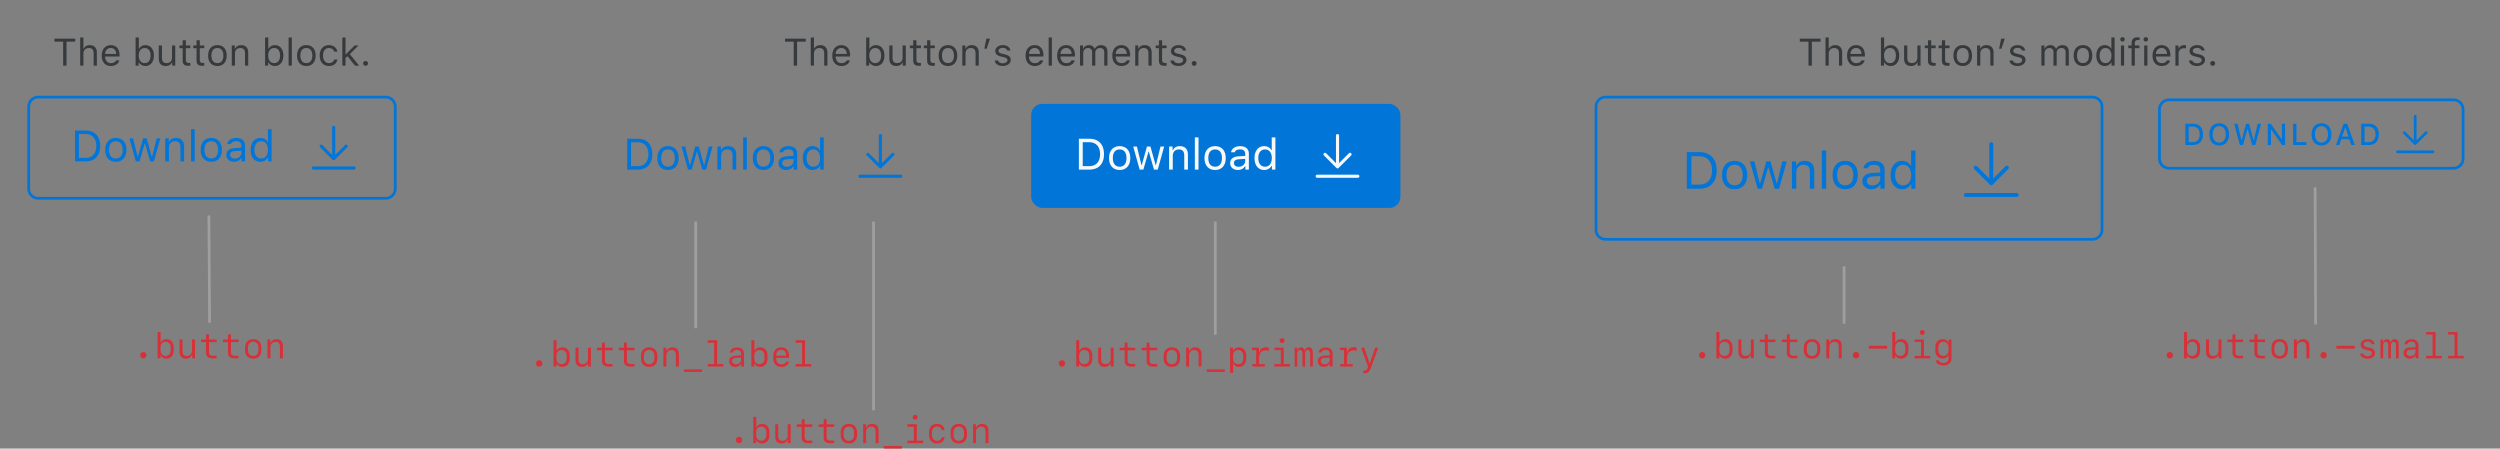 <svg width="914" height="164" xmlns="http://www.w3.org/2000/svg"><rect width="100%" height="100%" fill="#808080" stroke="none"/><g fill="none" fill-rule="evenodd"><g fill-rule="nonzero"><path d="M140.996 35A3.995 3.995 0 01145 38.995v30.01A3.992 3.992 0 01140.996 73H14.004A3.995 3.995 0 0110 69.005v-30.01A3.992 3.992 0 0114.004 35h126.992zm0 1H14.004a2.992 2.992 0 00-2.999 2.818l-.005.177v30.01a2.994 2.994 0 002.827 2.99l.177.005h126.992a2.992 2.992 0 002.999-2.818l.005-.177v-30.01a2.994 2.994 0 00-2.827-2.99l-.177-.005z" fill="#0275D8"/><path d="M31.305 59c3.351 0 5.32-2.086 5.32-5.64 0-3.547-1.977-5.633-5.32-5.633h-3.867V59h3.867zm-.094-1.266h-2.367v-8.742h2.367c2.5 0 3.977 1.625 3.977 4.383 0 2.75-1.461 4.36-3.977 4.36zm11.14 1.414c2.399 0 3.883-1.656 3.883-4.359 0-2.71-1.484-4.36-3.882-4.36-2.399 0-3.883 1.65-3.883 4.36 0 2.703 1.484 4.36 3.883 4.36zm0-1.21c-1.593 0-2.492-1.157-2.492-3.149 0-2 .899-3.148 2.493-3.148 1.593 0 2.492 1.148 2.492 3.148 0 1.992-.899 3.148-2.492 3.148zM51.017 59l1.875-6.516h.125L54.898 59h1.368l2.359-8.422h-1.352l-1.656 6.734h-.125l-1.883-6.734H52.32l-1.883 6.734h-.124l-1.657-6.734h-1.36L49.657 59h1.36zm10.75 0v-4.984c0-1.477.867-2.375 2.21-2.375 1.344 0 1.985.718 1.985 2.234V59h1.344v-5.453c0-2-1.055-3.117-2.946-3.117-1.289 0-2.109.547-2.53 1.476h-.126v-1.328h-1.281V59h1.344zm9.414 0V47.234h-1.344V59h1.344zm6.07.148c2.398 0 3.883-1.656 3.883-4.359 0-2.71-1.485-4.36-3.883-4.36-2.398 0-3.883 1.65-3.883 4.36 0 2.703 1.485 4.36 3.883 4.36zm0-1.21c-1.594 0-2.492-1.157-2.492-3.149 0-2 .898-3.148 2.492-3.148 1.594 0 2.492 1.148 2.492 3.148 0 1.992-.898 3.148-2.492 3.148zm8.336 1.21c1.125 0 2.047-.492 2.594-1.39h.125V59h1.28v-5.766c0-1.75-1.147-2.804-3.202-2.804-1.797 0-3.125.89-3.305 2.242h1.36c.187-.664.89-1.047 1.898-1.047 1.258 0 1.906.57 1.906 1.61V54l-2.43.148c-1.96.118-3.07.985-3.07 2.493 0 1.539 1.211 2.507 2.844 2.507zm.25-1.18c-.977 0-1.703-.5-1.703-1.359 0-.843.562-1.289 1.844-1.375l2.265-.148v.773c0 1.203-1.023 2.11-2.406 2.11zm9.352 1.18c1.164 0 2.164-.554 2.695-1.492h.125V59h1.281V47.234h-1.344v4.672h-.117c-.476-.922-1.469-1.476-2.64-1.476-2.141 0-3.54 1.718-3.54 4.36 0 2.648 1.383 4.358 3.54 4.358zm.312-1.21c-1.54 0-2.46-1.18-2.46-3.149 0-1.96.929-3.148 2.46-3.148 1.523 0 2.477 1.218 2.477 3.148 0 1.945-.946 3.148-2.477 3.148zM121.992 46a.571.571 0 00-.563.571v10.052l-3.592-3.594a.571.571 0 00-.807.808l4.567 4.57a.09.09 0 00.006.005l.001.001a.563.563 0 00.018.017l.024.02v.002l.016.01.001.002.027.019.003.001a.269.269 0 00.02.013l.003.001.023.013.003.002a.165.165 0 00.02.01h.004l.023.011.004.002.025.009h.004a.388.388 0 00.02.008h.004l.026.007h.003a.228.228 0 00.024.006h.003a.356.356 0 00.025.004h.003a.314.314 0 00.027.003h.031l.014.001h.014a.557.557 0 00.05-.004h-.002.007-.003a.527.527 0 00.039-.006h-.004l.031-.006h-.004a.452.452 0 00.026-.006l-.004.001.038-.011h-.004l.024-.008-.003.001a.332.332 0 00.033-.014l-.003.001a.813.813 0 00.046-.023l-.003.002.004-.003-.002.002a.473.473 0 00.034-.022l-.002.002.024-.017-.001.001a.656.656 0 00.037-.03l.003-.003.027-.023 4.566-4.57a.57.57 0 00-.398-.98h-.017a.57.57 0 00-.392.172l-3.592 3.595V46.58v-.008a.57.57 0 00-.57-.571h-.01V46zm-7.413 14.858h-.008a.57.57 0 100 1.142H129.429a.57.57 0 100-1.142h-14.85z" fill="#0275D8"/><path d="M52.392 131.038c.628 0 1.149-.527 1.149-1.174 0-.641-.521-1.168-1.15-1.168-.628 0-1.148.527-1.148 1.168 0 .647.52 1.174 1.149 1.174zm8.467.076c1.594 0 2.635-1.149 2.635-2.92v-1.282c0-1.765-1.041-2.913-2.635-2.913-.996 0-1.726.425-2.03 1.18h-.115v-3.77h-1.098V131h1.06v-1.054h.12c.356.762 1.08 1.168 2.063 1.168zm-.317-.984c-1.13 0-1.854-.812-1.854-2.088v-.99c0-1.27.724-2.082 1.854-2.082 1.143 0 1.866.812 1.866 2.082v.99c0 1.27-.723 2.088-1.866 2.088zm7.414.997c1.047 0 1.835-.482 2.203-1.34h.089V131h1.034v-6.887h-1.079v4.056c0 1.174-.762 1.968-1.898 1.968-1.073 0-1.58-.584-1.58-1.828v-4.196h-1.08v4.469c0 1.65.813 2.545 2.311 2.545zm9.87-.095c.33 0 1.169-.032 1.34-.064v-.914c-.184.02-.876.038-1.263.038-.971 0-1.498-.406-1.498-1.155v-3.885h2.78v-.92h-2.793v-1.866h-1.066v1.866H73.49v.92h1.835v3.898c0 1.434.793 2.082 2.5 2.082zm8.037 0c.33 0 1.168-.032 1.34-.064v-.914c-.185.02-.877.038-1.264.038-.971 0-1.498-.406-1.498-1.155v-3.885h2.78v-.92h-2.793v-1.866h-1.066v1.866h-1.835v.92h1.835v3.898c0 1.434.793 2.082 2.5 2.082zm6.71.095c1.821 0 2.983-1.187 2.983-3.047v-1.04c0-1.86-1.162-3.048-2.984-3.048s-2.983 1.187-2.983 3.047v1.041c0 1.86 1.161 3.047 2.983 3.047zm0-.959c-1.181 0-1.918-.831-1.918-2.19v-.844c0-1.352.737-2.19 1.917-2.19 1.18 0 1.917.838 1.917 2.19v.845c0 1.358-.736 2.19-1.917 2.19zm6.296.832v-4.056c0-1.174.762-1.968 1.898-1.968 1.073 0 1.58.584 1.58 1.828V131h1.08v-4.469c0-1.65-.813-2.545-2.31-2.545-1.048 0-1.835.482-2.203 1.34h-.09v-1.213H97.79V131h1.08z" fill="#D73038"/><path fill="#9F9F9F" d="M75.872 78.77l1-.006.256 39.233-1 .006z"/></g><g transform="translate(377 38)"><rect fill="#0275D8" width="135" height="38" rx="4"/><path d="M21.305 24c3.351 0 5.32-2.086 5.32-5.64 0-3.547-1.977-5.633-5.32-5.633h-3.867V24h3.867zm-.094-1.266h-2.367v-8.742h2.367c2.5 0 3.977 1.625 3.977 4.383 0 2.75-1.461 4.36-3.977 4.36zm11.14 1.414c2.399 0 3.883-1.656 3.883-4.359 0-2.71-1.484-4.36-3.882-4.36-2.399 0-3.883 1.65-3.883 4.36 0 2.703 1.484 4.36 3.883 4.36zm0-1.21c-1.593 0-2.492-1.157-2.492-3.149 0-2 .899-3.148 2.493-3.148 1.593 0 2.492 1.148 2.492 3.148 0 1.992-.899 3.148-2.492 3.148zM41.017 24l1.875-6.516h.125L44.898 24h1.368l2.359-8.422h-1.352l-1.656 6.735h-.125l-1.883-6.735H42.32l-1.883 6.735h-.124l-1.657-6.735h-1.36L39.657 24h1.36zm10.75 0v-4.984c0-1.477.867-2.375 2.21-2.375 1.344 0 1.985.718 1.985 2.234V24h1.344v-5.453c0-2-1.055-3.117-2.946-3.117-1.289 0-2.109.547-2.53 1.476h-.126v-1.328h-1.281V24h1.344zm9.414 0V12.234h-1.344V24h1.344zm6.07.148c2.398 0 3.883-1.656 3.883-4.359 0-2.71-1.485-4.36-3.883-4.36-2.398 0-3.883 1.65-3.883 4.36 0 2.703 1.485 4.36 3.883 4.36zm0-1.21c-1.594 0-2.492-1.157-2.492-3.149 0-2 .898-3.148 2.492-3.148 1.594 0 2.492 1.148 2.492 3.148 0 1.992-.898 3.148-2.492 3.148zm8.336 1.21c1.125 0 2.047-.492 2.594-1.39h.125V24h1.28v-5.766c0-1.75-1.147-2.804-3.202-2.804-1.797 0-3.125.89-3.305 2.242h1.36c.187-.664.89-1.047 1.898-1.047 1.258 0 1.906.57 1.906 1.61V19l-2.43.148c-1.96.118-3.07.985-3.07 2.493 0 1.539 1.211 2.507 2.844 2.507zm.25-1.18c-.977 0-1.703-.5-1.703-1.359 0-.843.562-1.289 1.844-1.375l2.265-.148v.773c0 1.203-1.023 2.11-2.406 2.11zm9.352 1.18c1.164 0 2.164-.554 2.695-1.492h.125V24h1.281V12.234h-1.344v4.672h-.117c-.476-.922-1.469-1.476-2.64-1.476-2.141 0-3.54 1.718-3.54 4.36 0 2.648 1.383 4.358 3.54 4.358zm.312-1.21c-1.54 0-2.46-1.18-2.46-3.149 0-1.96.929-3.148 2.46-3.148 1.523 0 2.477 1.218 2.477 3.148 0 1.945-.946 3.148-2.477 3.148zM111.992 11a.571.571 0 00-.563.571v10.052l-3.592-3.594a.571.571 0 00-.807.808l4.567 4.57a.09.09 0 00.006.005l.001.001a.563.563 0 00.018.017l.024.02v.002l.016.01.001.002.027.019.003.001a.269.269 0 00.02.013l.003.001.023.013.003.002a.165.165 0 00.02.01h.004l.023.011.004.002.025.009h.004a.388.388 0 00.02.008h.004l.026.007h.003a.228.228 0 00.024.006h.003a.356.356 0 00.025.004h.003a.314.314 0 00.027.003h.031l.014.001h.014a.557.557 0 00.05-.004h-.002.007-.003a.527.527 0 00.039-.006h-.004l.031-.006h-.004a.452.452 0 00.026-.006l-.004.001.038-.011h-.004l.024-.008-.003.001a.332.332 0 00.033-.014l-.003.001a.813.813 0 00.046-.023l-.003.002.004-.003-.002.002a.473.473 0 00.034-.022l-.002.002.024-.017-.001.001a.656.656 0 00.037-.03l.003-.003.027-.023 4.566-4.57a.57.57 0 00-.398-.98h-.017a.57.57 0 00-.392.172l-3.592 3.595V11.58v-.008a.57.57 0 00-.57-.571h-.01V11zm-7.413 14.858h-.008a.57.57 0 100 1.142H119.429a.57.57 0 100-1.142h-14.85z" fill="#F6F8FA" fill-rule="nonzero"/><path d="M11.247 96.038c.628 0 1.149-.527 1.149-1.174 0-.641-.52-1.168-1.149-1.168-.628 0-1.149.527-1.149 1.168 0 .647.52 1.174 1.15 1.174zm8.468.076c1.593 0 2.634-1.149 2.634-2.92v-1.282c0-1.765-1.04-2.913-2.634-2.913-.997 0-1.727.425-2.031 1.18h-.115v-3.77h-1.098V96h1.06v-1.054h.12c.356.762 1.08 1.168 2.064 1.168zm-.318-.984c-1.13 0-1.853-.812-1.853-2.088v-.99c0-1.27.724-2.082 1.853-2.082 1.143 0 1.867.812 1.867 2.082v.99c0 1.27-.724 2.088-1.867 2.088zm7.415.997c1.047 0 1.834-.482 2.202-1.34h.089V96h1.035v-6.887h-1.08v4.056c0 1.174-.761 1.968-1.897 1.968-1.073 0-1.58-.584-1.58-1.828v-4.196H24.5v4.469c0 1.65.812 2.545 2.31 2.545zm9.87-.095c.33 0 1.168-.032 1.34-.064v-.914c-.185.02-.876.038-1.264.038-.97 0-1.498-.406-1.498-1.155v-3.885h2.78v-.92h-2.792v-1.866H34.18v1.866h-1.834v.92h1.834v3.898c0 1.434.794 2.082 2.501 2.082zm8.036 0c.33 0 1.168-.032 1.34-.064v-.914c-.184.02-.876.038-1.264.038-.97 0-1.498-.406-1.498-1.155v-3.885h2.78v-.92h-2.792v-1.866h-1.067v1.866h-1.834v.92h1.834v3.898c0 1.434.794 2.082 2.501 2.082zm6.71.095c1.822 0 2.983-1.187 2.983-3.047v-1.04c0-1.86-1.161-3.048-2.983-3.048s-2.984 1.187-2.984 3.047v1.041c0 1.86 1.162 3.047 2.984 3.047zm0-.959c-1.18 0-1.917-.831-1.917-2.19v-.844c0-1.352.736-2.19 1.917-2.19 1.18 0 1.917.838 1.917 2.19v.845c0 1.358-.737 2.19-1.917 2.19zm6.297.832v-4.056c0-1.174.761-1.968 1.898-1.968 1.072 0 1.58.584 1.58 1.828V96h1.08v-4.469c0-1.65-.813-2.545-2.311-2.545-1.048 0-1.835.482-2.203 1.34h-.089v-1.213h-1.034V96h1.079zm13.07 1.98v-.933h-6.59v.933h6.59zm3.027.343v-3.39h.12c.3.756 1.03 1.181 2.026 1.181 1.593 0 2.634-1.149 2.634-2.913v-1.283c0-1.77-1.041-2.92-2.634-2.92-.984 0-1.701.407-2.063 1.169h-.114v-1.054h-1.067v9.21h1.098zm1.835-3.174c-1.136 0-1.86-.812-1.86-2.088v-.99c0-1.27.724-2.082 1.86-2.082 1.136 0 1.86.812 1.86 2.082v.99c0 1.27-.724 2.088-1.86 2.088zm9.775.851v-.863H83.3v-2.222c0-1.752.902-2.806 2.425-2.806.375 0 .819.077 1.136.19v-1.212c-.228-.095-.603-.152-.996-.152-1.327 0-2.184.66-2.438 1.936h-.14v-1.758h-2.57v.863h1.53v5.16h-1.39V96h4.576zm6.297-8.576c.508 0 .895-.38.895-.888a.872.872 0 00-.895-.883.872.872 0 00-.895.883c0 .507.387.888.895.888zM94.617 96v-.895h-2.279v-5.992H88.93v.895h2.342v5.097h-2.361V96h5.706zm2.679 0v-4.646c0-.857.38-1.384.99-1.384.584 0 .889.438.889 1.27V96h.965v-4.646c0-.857.368-1.384.97-1.384.578 0 .883.438.883 1.276V96h.971v-5.072c0-1.276-.501-1.942-1.46-1.942-.692 0-1.244.419-1.421 1.079h-.115c-.146-.68-.603-1.08-1.25-1.08-.648 0-1.143.407-1.314 1.099h-.114v-.971h-.965V96h.97zm9.686.12c1.003 0 1.752-.412 2.082-1.148h.108v1.034h1.029V91.29c0-1.435-.927-2.26-2.546-2.26-1.409 0-2.475.756-2.602 1.86h1.06c.178-.59.736-.927 1.53-.927.958 0 1.485.476 1.485 1.34v.622l-1.892.095c-1.568.083-2.444.806-2.444 2.025 0 1.25.876 2.076 2.19 2.076zm.311-.945c-.87 0-1.409-.445-1.409-1.168 0-.717.508-1.13 1.473-1.174l1.77-.083v.813c0 .92-.793 1.612-1.834 1.612zm10.284.825v-.863h-2.133v-2.222c0-1.752.901-2.806 2.425-2.806.374 0 .819.077 1.136.19v-1.212c-.229-.095-.603-.152-.997-.152-1.326 0-2.183.66-2.437 1.936h-.14v-1.758h-2.57v.863h1.53v5.16H113V96h4.577zm4.246 2.45c1.276 0 1.854-.501 2.457-2.196l2.596-7.141h-1.149l-1.923 5.763h-.083l-1.93-5.763h-1.174l2.533 6.931-.12.375c-.286.8-.642 1.092-1.29 1.092-.1 0-.298-.007-.38-.026v.946c.095.013.305.02.463.02z" fill="#D73038" fill-rule="nonzero"/><path fill="#9F9F9F" fill-rule="nonzero" d="M66.81 43h1v41.376h-1z"/></g><g fill-rule="nonzero"><path d="M233.17 62c3.352 0 5.32-2.086 5.32-5.64 0-3.547-1.976-5.633-5.32-5.633h-3.867V62h3.867zm-.093-1.266h-2.368v-8.742h2.368c2.5 0 3.976 1.625 3.976 4.383 0 2.75-1.46 4.36-3.976 4.36zm11.14 1.414c2.399 0 3.883-1.656 3.883-4.359 0-2.71-1.484-4.36-3.883-4.36-2.398 0-3.883 1.65-3.883 4.36 0 2.703 1.485 4.36 3.883 4.36zm0-1.21c-1.593 0-2.492-1.157-2.492-3.149 0-2 .899-3.148 2.492-3.148 1.594 0 2.492 1.148 2.492 3.148 0 1.992-.898 3.148-2.492 3.148zM252.881 62l1.875-6.516h.125L256.764 62h1.367l2.36-8.422h-1.352l-1.656 6.734h-.125l-1.883-6.734h-1.289l-1.883 6.734h-.125l-1.656-6.734h-1.36l2.36 8.422h1.36zm10.75 0v-4.984c0-1.477.868-2.375 2.211-2.375 1.344 0 1.985.718 1.985 2.234V62h1.343v-5.453c0-2-1.054-3.117-2.945-3.117-1.289 0-2.11.547-2.531 1.476h-.125v-1.328h-1.281V62h1.343zm9.414 0V50.234h-1.343V62h1.343zm6.07.148c2.4 0 3.884-1.656 3.884-4.359 0-2.71-1.485-4.36-3.883-4.36-2.399 0-3.883 1.65-3.883 4.36 0 2.703 1.484 4.36 3.883 4.36zm0-1.21c-1.593 0-2.491-1.157-2.491-3.149 0-2 .898-3.148 2.492-3.148 1.593 0 2.492 1.148 2.492 3.148 0 1.992-.899 3.148-2.492 3.148zm8.337 1.21c1.125 0 2.047-.492 2.593-1.39h.125V62h1.282v-5.766c0-1.75-1.149-2.804-3.203-2.804-1.797 0-3.125.89-3.305 2.242h1.36c.187-.664.89-1.047 1.898-1.047 1.257 0 1.906.57 1.906 1.61V57l-2.43.148c-1.96.118-3.07.985-3.07 2.493 0 1.539 1.21 2.507 2.844 2.507zm.25-1.18c-.977 0-1.703-.5-1.703-1.359 0-.843.562-1.289 1.843-1.375l2.266-.148v.773c0 1.203-1.024 2.11-2.406 2.11zm9.351 1.18c1.164 0 2.164-.554 2.696-1.492h.125V62h1.28V50.234h-1.343v4.672h-.117c-.477-.922-1.469-1.476-2.64-1.476-2.141 0-3.54 1.718-3.54 4.36 0 2.648 1.383 4.358 3.54 4.358zm.313-1.21c-1.54 0-2.461-1.18-2.461-3.149 0-1.96.93-3.148 2.46-3.148 1.524 0 2.477 1.218 2.477 3.148 0 1.945-.945 3.148-2.476 3.148zM321.857 49a.571.571 0 00-.562.571v10.052l-3.593-3.594a.571.571 0 00-.807.808l4.568 4.57.006.005.001.001.018.017.024.02v.002l.016.01.001.002.027.019.003.001a.269.269 0 00.02.013l.002.001.024.013.003.002a.165.165 0 00.02.01h.004l.023.011.003.002.026.009h.004l.02.008h.004l.025.007h.004a.228.228 0 00.023.006h.004a.356.356 0 00.024.004h.003a.314.314 0 00.027.003h.032l.013.001h.015a.556.556 0 00.05-.004h-.002.007-.004a.527.527 0 00.04-.006h-.004l.031-.006h-.004a.452.452 0 00.025-.006l-.004.001.038-.011h-.004l.025-.008-.004.001a.332.332 0 00.034-.014l-.004.001a.813.813 0 00.047-.023l-.003.002.003-.003-.002.002a.473.473 0 00.035-.022l-.002.002.024-.017-.002.001a.656.656 0 00.038-.03l.003-.003.026-.023 4.567-4.57a.57.57 0 00-.415-.98.57.57 0 00-.392.172l-3.592 3.595V49.58v-.008a.57.57 0 00-.571-.571h-.009V49zM314.445 63.858h-.008a.57.57 0 100 1.142H329.295a.57.57 0 100-1.142h-14.85z" fill="#0275D8"/><path d="M197.149 134.038c.628 0 1.149-.527 1.149-1.174 0-.641-.52-1.168-1.15-1.168-.627 0-1.148.527-1.148 1.168 0 .647.52 1.174 1.149 1.174zm8.468.076c1.593 0 2.634-1.149 2.634-2.92v-1.282c0-1.765-1.041-2.913-2.634-2.913-.997 0-1.727.425-2.032 1.18h-.114v-3.77h-1.098V134h1.06v-1.054h.12c.356.762 1.08 1.168 2.064 1.168zm-.318-.984c-1.13 0-1.853-.812-1.853-2.088v-.99c0-1.27.723-2.082 1.853-2.082 1.143 0 1.867.812 1.867 2.082v.99c0 1.27-.724 2.088-1.867 2.088zm7.414.997c1.048 0 1.835-.482 2.203-1.34h.089V134h1.035v-6.887h-1.08v4.056c0 1.174-.761 1.968-1.897 1.968-1.073 0-1.581-.584-1.581-1.828v-4.196h-1.08v4.469c0 1.65.813 2.545 2.311 2.545zm9.871-.095c.33 0 1.168-.032 1.34-.064v-.914c-.185.02-.877.038-1.264.038-.971 0-1.498-.406-1.498-1.155v-3.885h2.78v-.92h-2.793v-1.866h-1.066v1.866h-1.834v.92h1.834v3.898c0 1.434.793 2.082 2.501 2.082zm8.036 0c.33 0 1.168-.032 1.34-.064v-.914c-.185.02-.877.038-1.264.038-.97 0-1.498-.406-1.498-1.155v-3.885h2.78v-.92h-2.792v-1.866h-1.067v1.866h-1.834v.92h1.834v3.898c0 1.434.794 2.082 2.501 2.082zm6.71.095c1.821 0 2.983-1.187 2.983-3.047v-1.04c0-1.86-1.162-3.048-2.983-3.048-1.822 0-2.984 1.187-2.984 3.047v1.041c0 1.86 1.162 3.047 2.984 3.047zm0-.959c-1.181 0-1.917-.831-1.917-2.19v-.844c0-1.352.736-2.19 1.917-2.19 1.18 0 1.917.838 1.917 2.19v.845c0 1.358-.737 2.19-1.917 2.19zm6.296.832v-4.056c0-1.174.762-1.968 1.898-1.968 1.073 0 1.581.584 1.581 1.828V134h1.08v-4.469c0-1.65-.813-2.545-2.311-2.545-1.048 0-1.835.482-2.203 1.34h-.089v-1.213h-1.035V134h1.08zm13.07 1.98v-.933h-6.589v.933h6.59zm7.75-1.98v-.895h-2.272v-8.696h-3.415v.895h2.336v7.801h-2.355V134h5.707zm4.33.12c1.003 0 1.752-.412 2.082-1.148h.108v1.034h1.028v-4.716c0-1.435-.927-2.26-2.545-2.26-1.41 0-2.476.756-2.603 1.86h1.06c.178-.59.737-.927 1.53-.927.959 0 1.485.476 1.485 1.34v.622l-1.891.095c-1.568.083-2.444.806-2.444 2.025 0 1.25.876 2.076 2.19 2.076zm.31-.945c-.869 0-1.408-.445-1.408-1.168 0-.717.508-1.13 1.472-1.174l1.771-.083v.813c0 .92-.793 1.612-1.834 1.612zm8.856.94c1.593 0 2.634-1.15 2.634-2.92v-1.283c0-1.765-1.04-2.913-2.634-2.913-.997 0-1.727.425-2.031 1.18h-.115v-3.77h-1.098V134h1.06v-1.054h.12c.356.762 1.08 1.168 2.064 1.168zm-.317-.985c-1.13 0-1.854-.812-1.854-2.088v-.99c0-1.27.724-2.082 1.854-2.082 1.142 0 1.866.812 1.866 2.082v.99c0 1.27-.724 2.088-1.866 2.088zm8.08.997c1.447 0 2.54-.768 2.749-1.904h-1.048c-.19.603-.831.97-1.7.97-1.175 0-1.924-.812-1.924-2.075v-.28h4.69v-.672c0-1.993-1.053-3.18-2.843-3.18-1.752 0-2.914 1.193-2.914 3.009v1.034c0 1.962 1.098 3.098 2.99 3.098zm1.701-4.107h-3.624c0-1.32.692-2.107 1.84-2.107 1.111 0 1.784.793 1.784 2.107zm9.185 3.98v-.895h-2.272v-8.696h-3.415v.895h2.336v7.801h-2.355V134h5.706zM270.167 162.038c.628 0 1.149-.527 1.149-1.174 0-.641-.52-1.168-1.149-1.168-.628 0-1.149.527-1.149 1.168 0 .647.52 1.174 1.149 1.174zm8.468.076c1.593 0 2.634-1.149 2.634-2.92v-1.282c0-1.765-1.041-2.913-2.634-2.913-.997 0-1.727.425-2.031 1.18h-.115v-3.77h-1.098V162h1.06v-1.054h.12c.356.762 1.08 1.168 2.064 1.168zm-.318-.984c-1.13 0-1.853-.812-1.853-2.088v-.99c0-1.27.723-2.082 1.853-2.082 1.143 0 1.867.812 1.867 2.082v.99c0 1.27-.724 2.088-1.867 2.088zm7.414.997c1.048 0 1.835-.482 2.203-1.34h.089V162h1.035v-6.887h-1.08v4.056c0 1.174-.761 1.968-1.897 1.968-1.073 0-1.581-.584-1.581-1.828v-4.196h-1.08v4.469c0 1.65.813 2.545 2.311 2.545zm9.871-.095c.33 0 1.168-.032 1.34-.064v-.914c-.185.02-.877.038-1.264.038-.971 0-1.498-.406-1.498-1.155v-3.885h2.78v-.92h-2.793v-1.866h-1.066v1.866h-1.834v.92h1.834v3.898c0 1.434.794 2.082 2.501 2.082zm8.036 0c.33 0 1.168-.032 1.34-.064v-.914c-.185.02-.876.038-1.264.038-.97 0-1.498-.406-1.498-1.155v-3.885h2.78v-.92h-2.792v-1.866h-1.067v1.866h-1.834v.92h1.834v3.898c0 1.434.794 2.082 2.501 2.082zm6.71.095c1.821 0 2.983-1.187 2.983-3.047v-1.04c0-1.86-1.162-3.048-2.983-3.048-1.822 0-2.984 1.187-2.984 3.047v1.041c0 1.86 1.162 3.047 2.984 3.047zm0-.959c-1.181 0-1.917-.831-1.917-2.19v-.844c0-1.352.736-2.19 1.917-2.19 1.18 0 1.917.838 1.917 2.19v.845c0 1.358-.737 2.19-1.917 2.19zm6.297.832v-4.056c0-1.174.761-1.968 1.897-1.968 1.073 0 1.581.584 1.581 1.828V162h1.08v-4.469c0-1.65-.813-2.545-2.311-2.545-1.048 0-1.835.482-2.203 1.34h-.089v-1.213h-1.035V162h1.08zm13.07 1.98v-.933h-6.59v.933h6.59zm4.862-10.556c.507 0 .895-.38.895-.888a.872.872 0 00-.895-.883.872.872 0 00-.895.883c0 .507.387.888.895.888zm2.888 8.576v-.895h-2.279v-5.992h-3.409v.895h2.343v5.097h-2.362V162h5.707zm5.154.127c1.524 0 2.57-.857 2.742-2.26h-1.066c-.133.787-.806 1.289-1.695 1.289-1.2 0-1.866-.813-1.866-2.292v-.622c0-1.479.666-2.298 1.866-2.298.889 0 1.562.508 1.695 1.314h1.066c-.177-1.415-1.218-2.279-2.742-2.279-1.872 0-2.964 1.15-2.964 3.124v.9c0 1.975 1.092 3.124 2.964 3.124zm7.91 0c1.821 0 2.983-1.187 2.983-3.047v-1.04c0-1.86-1.162-3.048-2.984-3.048-1.821 0-2.983 1.187-2.983 3.047v1.041c0 1.86 1.162 3.047 2.983 3.047zm0-.959c-1.181 0-1.918-.831-1.918-2.19v-.844c0-1.352.737-2.19 1.917-2.19 1.181 0 1.917.838 1.917 2.19v.845c0 1.358-.736 2.19-1.917 2.19zm6.296.832v-4.056c0-1.174.762-1.968 1.898-1.968 1.073 0 1.58.584 1.58 1.828V162h1.08v-4.469c0-1.65-.813-2.545-2.31-2.545-1.048 0-1.835.482-2.203 1.34h-.09v-1.213h-1.034V162h1.08z" fill="#D73038"/><path fill="#9F9F9F" d="M254.866 81v39h-1V81zM319.866 81v69h-1V81z"/></g><path d="M291.41 24v-8.757h3.178v-1.107H287v1.107h3.179V24h1.23zm6.172 0v-4.361c0-1.244.725-2.078 2.044-2.078 1.114 0 1.702.649 1.702 1.955V24h1.176v-4.771c0-1.73-.984-2.728-2.543-2.728-1.128 0-1.9.478-2.27 1.292h-.109v-4.088h-1.176V24h1.176zm10.022.13c1.613 0 2.761-.78 3.103-2.037h-1.176c-.307.65-.95.998-1.9.998-1.251 0-2.065-.923-2.126-2.38v-.054h5.298v-.45c0-2.291-1.21-3.706-3.2-3.706-2.023 0-3.322 1.504-3.322 3.821 0 2.331 1.279 3.808 3.323 3.808zm1.961-4.423h-4.06c.089-1.306.91-2.167 2.085-2.167 1.169 0 1.948.861 1.975 2.167zm10.699 4.423c1.866 0 3.09-1.51 3.09-3.815 0-2.317-1.217-3.814-3.09-3.814-1.012 0-1.908.499-2.31 1.292h-.11v-4.088h-1.176V24h1.121v-1.176h.11c.464.82 1.34 1.306 2.365 1.306zm-.274-1.06c-1.34 0-2.174-1.052-2.174-2.755 0-1.702.834-2.754 2.174-2.754 1.347 0 2.147 1.032 2.147 2.754 0 1.723-.8 2.755-2.147 2.755zm7.656 1.06c1.128 0 1.915-.465 2.284-1.285h.11V24h1.12v-7.37h-1.176v4.362c0 1.292-.71 2.065-2.01 2.065-1.175 0-1.667-.616-1.667-1.942v-4.484h-1.176v4.771c0 1.744.861 2.728 2.515 2.728zm8.347-.075c.233 0 .458-.028.69-.069v-.99c-.218.02-.334.026-.546.026-.766 0-1.094-.369-1.094-1.237v-4.17h1.64v-.984h-1.64v-1.907h-1.176v1.907h-1.19v.984h1.19v4.47c0 1.41.609 1.97 2.126 1.97zm5.086 0c.233 0 .458-.028.69-.069v-.99c-.218.02-.334.026-.546.026-.766 0-1.094-.369-1.094-1.237v-4.17h1.64v-.984h-1.64v-1.907h-1.176v1.907h-1.19v.984h1.19v4.47c0 1.41.609 1.97 2.126 1.97zm5.496.075c2.099 0 3.398-1.45 3.398-3.815 0-2.372-1.3-3.814-3.398-3.814s-3.397 1.442-3.397 3.814c0 2.366 1.299 3.815 3.397 3.815zm0-1.06c-1.394 0-2.18-1.011-2.18-2.755 0-1.75.786-2.754 2.18-2.754 1.395 0 2.18 1.004 2.18 2.754 0 1.744-.785 2.755-2.18 2.755zm6.42.93v-4.361c0-1.292.758-2.078 1.934-2.078 1.175 0 1.736.628 1.736 1.955V24h1.176v-4.771c0-1.75-.923-2.728-2.577-2.728-1.128 0-1.846.478-2.215 1.292h-.11v-1.162h-1.12V24h1.175zm7.724-6.18l1.237-3.684h-1.333l-.759 3.684h.855zm5.858 6.31c1.675 0 2.953-.91 2.953-2.229 0-1.06-.67-1.66-2.057-1.996l-1.135-.273c-.868-.212-1.278-.527-1.278-1.032 0-.657.683-1.101 1.558-1.101.889 0 1.463.39 1.62.978h1.162c-.157-1.21-1.23-1.976-2.775-1.976-1.565 0-2.748.923-2.748 2.146 0 1.067.629 1.662 2.01 1.997l1.264.307c.786.192 1.17.533 1.17 1.04 0 .676-.712 1.148-1.703 1.148-.943 0-1.531-.397-1.73-1.019h-1.21c.13 1.224 1.259 2.01 2.9 2.01zm11.703 0c1.614 0 2.762-.78 3.104-2.037h-1.176c-.308.65-.95.998-1.9.998-1.251 0-2.065-.923-2.126-2.38v-.054h5.297v-.45c0-2.291-1.21-3.706-3.199-3.706-2.023 0-3.322 1.504-3.322 3.821 0 2.331 1.278 3.808 3.322 3.808zm1.962-4.423h-4.06c.089-1.306.909-2.167 2.085-2.167 1.169 0 1.948.861 1.975 2.167zM384.57 24V13.705h-1.175V24h1.175zm5.237.13c1.613 0 2.761-.78 3.103-2.037h-1.176c-.307.65-.95.998-1.9.998-1.251 0-2.064-.923-2.126-2.38v-.054h5.298v-.45c0-2.291-1.21-3.706-3.2-3.706-2.023 0-3.322 1.504-3.322 3.821 0 2.331 1.279 3.808 3.323 3.808zm1.962-4.423h-4.061c.089-1.306.91-2.167 2.085-2.167 1.169 0 1.948.861 1.976 2.167zM396.026 24v-4.566c0-1.04.745-1.873 1.71-1.873.929 0 1.537.56 1.537 1.435V24h1.176v-4.737c0-.937.684-1.702 1.71-1.702 1.038 0 1.551.533 1.551 1.62V24h1.176v-5.093c0-1.545-.841-2.406-2.345-2.406-1.019 0-1.86.513-2.256 1.292h-.11c-.341-.766-1.038-1.292-2.036-1.292-.985 0-1.723.472-2.058 1.292h-.11v-1.162h-1.12V24h1.175zm13.96.13c1.613 0 2.761-.78 3.103-2.037h-1.176c-.308.65-.95.998-1.9.998-1.251 0-2.065-.923-2.126-2.38v-.054h5.298v-.45c0-2.291-1.21-3.706-3.2-3.706-2.023 0-3.322 1.504-3.322 3.821 0 2.331 1.278 3.808 3.322 3.808zm1.961-4.423h-4.06c.089-1.306.909-2.167 2.085-2.167 1.169 0 1.948.861 1.975 2.167zm4.26 4.293v-4.361c0-1.292.758-2.078 1.934-2.078 1.175 0 1.736.628 1.736 1.955V24h1.176v-4.771c0-1.75-.923-2.728-2.577-2.728-1.128 0-1.846.478-2.215 1.292h-.11v-1.162h-1.12V24h1.175zm9.61.055c.233 0 .458-.028.69-.069v-.99c-.218.02-.334.026-.546.026-.766 0-1.094-.369-1.094-1.237v-4.17h1.64v-.984h-1.64v-1.907h-1.176v1.907h-1.189v.984h1.19v4.47c0 1.41.608 1.97 2.125 1.97zm4.997.075c1.675 0 2.954-.91 2.954-2.229 0-1.06-.67-1.66-2.058-1.996l-1.135-.273c-.868-.212-1.278-.527-1.278-1.032 0-.657.683-1.101 1.558-1.101.89 0 1.463.39 1.62.978h1.163c-.158-1.21-1.23-1.976-2.776-1.976-1.565 0-2.748.923-2.748 2.146 0 1.067.63 1.662 2.01 1.997l1.265.307c.786.192 1.169.533 1.169 1.04 0 .676-.711 1.148-1.703 1.148-.943 0-1.53-.397-1.729-1.019h-1.21c.13 1.224 1.258 2.01 2.898 2.01zm5.77-.062a.891.891 0 00.889-.888.887.887 0 00-.889-.889.891.891 0 00-.889.889c0 .485.404.888.889.888z" fill="#373A3C" fill-rule="nonzero"/><g fill-rule="nonzero"><path d="M896.997 36A4 4 0 01901 40.006v17.988A3.998 3.998 0 01896.997 62H793.003A4 4 0 01789 57.994V40.006A3.998 3.998 0 01793.003 36h103.994zm0 1H793.003a2.997 2.997 0 00-2.998 2.829l-.005.177v17.988a3 3 0 002.826 3l.177.006h103.994a2.997 2.997 0 002.998-2.829l.005-.177V40.006a3 3 0 00-2.826-3l-.177-.006z" fill="#0275D8"/><path d="M801.77 53c2.31 0 3.647-1.429 3.647-3.894 0-2.439-1.348-3.856-3.646-3.856h-2.799V53h2.799zm-.134-1.037h-1.46v-5.677h1.46c1.606 0 2.557 1.047 2.557 2.836 0 1.805-.935 2.841-2.557 2.841zm9.712 1.225c2.24 0 3.615-1.58 3.615-4.066 0-2.492-1.386-4.06-3.615-4.06-2.223 0-3.62 1.563-3.62 4.06 0 2.492 1.364 4.066 3.62 4.066zm0-1.063c-1.493 0-2.39-1.182-2.39-3.003 0-1.837.924-2.997 2.39-2.997 1.466 0 2.385 1.16 2.385 2.997 0 1.82-.913 3.003-2.385 3.003zm8.675.875l1.66-5.795h.075L823.423 53h1.134l2.094-7.75H825.4l-1.418 6.026h-.075l-1.628-6.026h-1.117l-1.617 6.026h-.075l-1.423-6.026h-1.252l2.09 7.75h1.138zm10.25 0v-5.629h.085l3.98 5.629h1.085v-7.75h-1.17v5.64h-.086l-3.98-5.64h-1.085V53h1.17zm12.929 0v-1.047h-3.631V45.25h-1.203V53h4.834zm5.538.188c2.24 0 3.615-1.58 3.615-4.066 0-2.492-1.386-4.06-3.615-4.06-2.223 0-3.62 1.563-3.62 4.06 0 2.492 1.364 4.066 3.62 4.066zm0-1.063c-1.493 0-2.39-1.182-2.39-3.003 0-1.837.924-2.997 2.39-2.997 1.467 0 2.385 1.16 2.385 2.997 0 1.82-.913 3.003-2.385 3.003zm6.516.875l.715-2.095h2.954l.709 2.095h1.278l-2.798-7.75h-1.295L854.021 53h1.235zm3.363-3.062h-2.342l1.128-3.319h.091l1.123 3.32zm7.44 3.062c2.31 0 3.647-1.429 3.647-3.894 0-2.439-1.349-3.856-3.647-3.856h-2.799V53h2.799zm-.135-1.037h-1.46v-5.677h1.46c1.606 0 2.557 1.047 2.557 2.836 0 1.805-.935 2.841-2.557 2.841zM882.993 42a.5.5 0 00-.492.5v8.795l-3.144-3.145a.5.5 0 00-.706.707l3.996 3.999a.08.08 0 00.006.005l.016.015.021.018v.001l.014.01h.001c.007.005.015.012.024.017l.002.002.018.01.002.002.02.011.003.002.018.008.003.001a.619.619 0 00.02.01h.004c.004.003.013.005.022.009h.003l.018.007h.003l.023.006h.003a.2.2 0 00.02.005h.003c.005.001.014.003.022.003h.003c.006.002.014.003.023.003h.001a.46.46 0 00.026 0l.013.001h.012c.015 0 .03-.001.044-.003h-.002.006-.003a.46.46 0 00.034-.006h-.003l.027-.005h-.003a.396.396 0 00.022-.005l-.003.001.033-.01h-.003c.01-.002.015-.005.021-.007l-.003.001a.29.29 0 00.03-.012h-.004a.711.711 0 00.04-.02l-.002.002a.013.013 0 00.003-.002l-.001.001.03-.019-.002.002.02-.015v.001a.574.574 0 00.032-.026l.003-.003.023-.02 3.996-3.998a.5.5 0 00-.364-.858h.001a.499.499 0 00-.343.15l-3.143 3.146v-8.789-.006a.5.5 0 00-.5-.5h-.008V42zm-6.486 13h-.007a.5.5 0 100 1h13a.5.5 0 100-1h-12.993zM765.007 35A4 4 0 01769 39.005v44.99A3.995 3.995 0 01765.007 88H586.993A4 4 0 01583 83.995v-44.99A3.995 3.995 0 01586.993 35h178.014zm0 1H586.993a2.994 2.994 0 00-2.988 2.828l-.005.177v44.99a3 3 0 002.817 3l.176.005h178.014a2.994 2.994 0 002.988-2.828l.005-.177v-44.99a3 3 0 00-2.817-3l-.176-.005z" fill="#0275D8"/><path d="M621.3 69c3.98 0 6.317-2.477 6.317-6.698 0-4.212-2.347-6.69-6.318-6.69h-4.592V69h4.592zm-.112-1.503h-2.811V57.116h2.811c2.969 0 4.722 1.93 4.722 5.204 0 3.266-1.735 5.177-4.722 5.177zm12.98 1.68c2.848 0 4.61-1.968 4.61-5.177 0-3.22-1.762-5.177-4.61-5.177-2.849 0-4.611 1.957-4.611 5.177 0 3.21 1.762 5.176 4.61 5.176zm0-1.439c-1.893 0-2.96-1.373-2.96-3.738 0-2.375 1.067-3.74 2.96-3.74 1.892 0 2.959 1.365 2.959 3.74 0 2.365-1.067 3.738-2.96 3.738zM644.205 69l2.227-7.737h.148L648.817 69h1.623l2.802-10.001h-1.605l-1.967 7.997h-.148L647.286 59h-1.53l-2.236 7.997h-.149L641.404 59h-1.614L642.592 69h1.614zm12.516 0v-5.919c0-1.753 1.03-2.82 2.625-2.82 1.596 0 2.357.853 2.357 2.653V69h1.595v-6.476c0-2.375-1.252-3.701-3.497-3.701-1.531 0-2.505.65-3.006 1.753h-.149V59h-1.521V69h1.596zm10.929 0V55.028h-1.596V69h1.596zm6.958.176c2.849 0 4.611-1.967 4.611-5.176 0-3.22-1.762-5.177-4.61-5.177-2.849 0-4.611 1.957-4.611 5.177 0 3.21 1.762 5.176 4.61 5.176zm0-1.438c-1.892 0-2.96-1.373-2.96-3.738 0-2.375 1.068-3.74 2.96-3.74 1.893 0 2.96 1.365 2.96 3.74 0 2.365-1.067 3.738-2.96 3.738zm9.65 1.438c1.335 0 2.43-.584 3.08-1.651h.148V69h1.521v-6.847c0-2.078-1.363-3.33-3.803-3.33-2.134 0-3.711 1.057-3.925 2.662h1.615c.222-.788 1.057-1.243 2.254-1.243 1.494 0 2.264.677 2.264 1.911v.91l-2.886.176c-2.328.139-3.646 1.169-3.646 2.96 0 1.827 1.438 2.977 3.377 2.977zm.296-1.4c-1.16 0-2.022-.594-2.022-1.615 0-1.002.668-1.53 2.19-1.633l2.69-.176v.919c0 1.428-1.216 2.504-2.858 2.504zm10.855 1.4c1.382 0 2.57-.658 3.2-1.772h.15V69h1.52V55.028h-1.595v5.548h-.14c-.565-1.095-1.743-1.753-3.135-1.753-2.542 0-4.202 2.04-4.202 5.177 0 3.145 1.642 5.176 4.202 5.176zm.371-1.438c-1.827 0-2.922-1.4-2.922-3.738 0-2.33 1.104-3.74 2.922-3.74 1.81 0 2.941 1.448 2.941 3.74 0 2.31-1.122 3.738-2.94 3.738zM727.99 52a.714.714 0 00-.703.714v12.565l-4.491-4.493a.714.714 0 00-1.009 1.01l5.709 5.712a.113.113 0 00.008.007l.001.001.022.02v.002l.03.025.001.001c.005.004.012.01.02.014l.001.001.034.024.003.002.026.016.003.002.03.016.003.002a.206.206 0 00.025.012l.005.001.029.014.004.001c.007.004.02.007.032.012l.005.001.025.009.005.001.032.008h.004a.285.285 0 00.03.007h.004a.444.444 0 00.03.005h.004a.393.393 0 00.034.004h.002l.037.001h.035a.696.696 0 00.063-.004h-.003l.01-.001h-.005a.658.658 0 00.048-.007h-.004l.039-.008-.005.001a.565.565 0 00.032-.008l-.005.001.047-.014-.005.001c.014-.004.022-.008.03-.011l-.004.002a.415.415 0 00.042-.018l-.004.002.058-.03-.004.003.005-.003-.003.001a.59.59 0 00.043-.026l-.002.001.03-.02-.002.001a.82.82 0 00.047-.037l.004-.004.033-.03 5.708-5.71a.714.714 0 00-.52-1.225l.002-.001a.712.712 0 00-.49.215l-4.491 4.493V52.726v-.01a.714.714 0 00-.714-.713h-.01V52zm-9.266 18.572h-.01a.714.714 0 100 1.428H737.286a.714.714 0 100-1.428h-18.562z" fill="#0275D8"/><path d="M622.301 131.038c.629 0 1.15-.527 1.15-1.174 0-.641-.521-1.168-1.15-1.168-.628 0-1.149.527-1.149 1.168 0 .647.52 1.174 1.15 1.174zm8.468.076c1.593 0 2.634-1.149 2.634-2.92v-1.282c0-1.765-1.04-2.913-2.634-2.913-.997 0-1.727.425-2.031 1.18h-.114v-3.77h-1.099V131h1.06v-1.054h.121c.356.762 1.08 1.168 2.063 1.168zm-.317-.984c-1.13 0-1.854-.812-1.854-2.088v-.99c0-1.27.724-2.082 1.854-2.082 1.142 0 1.866.812 1.866 2.082v.99c0 1.27-.724 2.088-1.866 2.088zm7.414.997c1.047 0 1.834-.482 2.202-1.34h.09V131h1.034v-6.887h-1.08v4.056c0 1.174-.76 1.968-1.897 1.968-1.073 0-1.58-.584-1.58-1.828v-4.196h-1.08v4.469c0 1.65.813 2.545 2.31 2.545zm9.87-.095c.33 0 1.168-.032 1.34-.064v-.914c-.184.02-.876.038-1.263.038-.972 0-1.499-.406-1.499-1.155v-3.885h2.78v-.92h-2.792v-1.866h-1.067v1.866h-1.834v.92h1.834v3.898c0 1.434.794 2.082 2.501 2.082zm8.036 0c.33 0 1.168-.032 1.34-.064v-.914c-.184.02-.876.038-1.263.038-.972 0-1.498-.406-1.498-1.155v-3.885h2.78v-.92h-2.793v-1.866h-1.067v1.866h-1.834v.92h1.834v3.898c0 1.434.794 2.082 2.501 2.082zm6.71.095c1.822 0 2.983-1.187 2.983-3.047v-1.04c0-1.86-1.161-3.048-2.983-3.048s-2.983 1.187-2.983 3.047v1.041c0 1.86 1.161 3.047 2.983 3.047zm0-.959c-1.18 0-1.917-.831-1.917-2.19v-.844c0-1.352.736-2.19 1.917-2.19 1.18 0 1.917.838 1.917 2.19v.845c0 1.358-.736 2.19-1.917 2.19zm6.297.832v-4.056c0-1.174.762-1.968 1.898-1.968 1.073 0 1.58.584 1.58 1.828V131h1.08v-4.469c0-1.65-.813-2.545-2.311-2.545-1.047 0-1.835.482-2.203 1.34h-.089v-1.213H667.7V131h1.079zm9.775.038c.629 0 1.15-.527 1.15-1.174 0-.641-.521-1.168-1.15-1.168-.628 0-1.149.527-1.149 1.168 0 .647.52 1.174 1.15 1.174zm11.394-3.599v-1.003h-6.716v1.003h6.716zm5.11 3.675c1.593 0 2.634-1.149 2.634-2.92v-1.282c0-1.765-1.04-2.913-2.634-2.913-.996 0-1.726.425-2.031 1.18h-.114v-3.77h-1.099V131h1.06v-1.054h.121c.356.762 1.08 1.168 2.063 1.168zm-.317-.984c-1.13 0-1.854-.812-1.854-2.088v-.99c0-1.27.724-2.082 1.854-2.082 1.142 0 1.866.812 1.866 2.082v.99c0 1.27-.724 2.088-1.866 2.088zm8.042-7.706c.508 0 .895-.38.895-.888a.872.872 0 00-.895-.883.872.872 0 00-.895.883c0 .507.387.888.895.888zm2.888 8.576v-.895h-2.278v-5.992h-3.41v.895h2.343v5.097h-2.361V131h5.706zm4.825 2.583c1.866 0 2.97-.964 2.97-2.583v-6.887H712.4v1.066h-.12c-.299-.742-1.054-1.18-2.051-1.18-1.612 0-2.666 1.142-2.666 2.913v1.238c0 1.765 1.047 2.913 2.64 2.913 1.004 0 1.765-.438 2.07-1.161h.114v1.073c0 1.104-.666 1.713-1.872 1.713-.92 0-1.613-.374-1.752-.945h-1.067c.14 1.142 1.206 1.84 2.8 1.84zm.031-3.497c-1.142 0-1.879-.825-1.879-2.088v-.946c0-1.263.737-2.082 1.88-2.082 1.136 0 1.866.812 1.866 2.082v.946c0 1.27-.73 2.088-1.867 2.088zM793.265 131.038c.629 0 1.15-.527 1.15-1.174 0-.641-.521-1.168-1.15-1.168-.628 0-1.149.527-1.149 1.168 0 .647.52 1.174 1.15 1.174zm8.468.076c1.593 0 2.634-1.149 2.634-2.92v-1.282c0-1.765-1.04-2.913-2.634-2.913-.997 0-1.727.425-2.031 1.18h-.115v-3.77h-1.098V131h1.06v-1.054h.12c.356.762 1.08 1.168 2.064 1.168zm-.317-.984c-1.13 0-1.854-.812-1.854-2.088v-.99c0-1.27.724-2.082 1.854-2.082 1.142 0 1.866.812 1.866 2.082v.99c0 1.27-.724 2.088-1.866 2.088zm7.414.997c1.047 0 1.834-.482 2.202-1.34h.09V131h1.034v-6.887h-1.08v4.056c0 1.174-.761 1.968-1.897 1.968-1.073 0-1.58-.584-1.58-1.828v-4.196h-1.08v4.469c0 1.65.813 2.545 2.31 2.545zm9.87-.095c.33 0 1.168-.032 1.34-.064v-.914c-.185.02-.876.038-1.264.038-.97 0-1.498-.406-1.498-1.155v-3.885h2.78v-.92h-2.792v-1.866h-1.067v1.866h-1.834v.92h1.834v3.898c0 1.434.794 2.082 2.501 2.082zm8.036 0c.33 0 1.168-.032 1.34-.064v-.914c-.184.02-.876.038-1.264.038-.97 0-1.498-.406-1.498-1.155v-3.885h2.78v-.92h-2.792v-1.866h-1.067v1.866h-1.834v.92h1.834v3.898c0 1.434.794 2.082 2.501 2.082zm6.71.095c1.822 0 2.983-1.187 2.983-3.047v-1.04c0-1.86-1.161-3.048-2.983-3.048s-2.984 1.187-2.984 3.047v1.041c0 1.86 1.162 3.047 2.984 3.047zm0-.959c-1.18 0-1.917-.831-1.917-2.19v-.844c0-1.352.736-2.19 1.917-2.19 1.18 0 1.917.838 1.917 2.19v.845c0 1.358-.737 2.19-1.917 2.19zm6.297.832v-4.056c0-1.174.761-1.968 1.898-1.968 1.072 0 1.58.584 1.58 1.828V131h1.08v-4.469c0-1.65-.813-2.545-2.311-2.545-1.048 0-1.835.482-2.203 1.34h-.089v-1.213h-1.034V131h1.079zm9.775.038c.628 0 1.149-.527 1.149-1.174 0-.641-.52-1.168-1.149-1.168-.628 0-1.149.527-1.149 1.168 0 .647.52 1.174 1.15 1.174zm11.394-3.599v-1.003h-6.716v1.003h6.716zm4.691 3.688c1.631 0 2.691-.825 2.691-2.095 0-.996-.609-1.58-1.948-1.885l-.971-.222c-.864-.19-1.22-.489-1.22-1.016 0-.628.566-1.034 1.442-1.034.806 0 1.383.368 1.51.97h1.041c-.127-1.148-1.098-1.866-2.532-1.866-1.517 0-2.533.8-2.533 1.994 0 .977.616 1.606 1.86 1.891l1.022.235c.876.197 1.212.489 1.212 1.035 0 .66-.596 1.085-1.536 1.085-.889 0-1.498-.368-1.657-1.003h-1.098c.12 1.181 1.156 1.911 2.717 1.911zm5.675-.127v-4.646c0-.857.38-1.384.99-1.384.584 0 .889.438.889 1.27V131h.965v-4.646c0-.857.368-1.384.97-1.384.578 0 .883.438.883 1.276V131h.971v-5.072c0-1.276-.501-1.942-1.46-1.942-.692 0-1.244.419-1.422 1.079h-.114c-.146-.68-.603-1.08-1.25-1.08-.648 0-1.143.407-1.314 1.099h-.115v-.971h-.964V131h.97zm9.686.12c1.003 0 1.752-.412 2.082-1.148h.108v1.034h1.029v-4.716c0-1.435-.927-2.26-2.546-2.26-1.409 0-2.475.756-2.602 1.86h1.06c.177-.59.736-.927 1.53-.927.958 0 1.485.476 1.485 1.34v.622l-1.892.095c-1.568.083-2.444.806-2.444 2.025 0 1.25.876 2.076 2.19 2.076zm.311-.945c-.87 0-1.409-.445-1.409-1.168 0-.717.508-1.13 1.473-1.174l1.77-.083v.813c0 .92-.793 1.612-1.834 1.612zm11.433.825v-.895h-2.273v-8.696h-3.415v.895h2.336v7.801h-2.355V131h5.707zm8.036 0v-.895h-2.273v-8.696h-3.415v.895h2.336v7.801h-2.355V131h5.707z" fill="#D73038"/><path fill="#9F9F9F" d="M673.697 97.375h1v20.997h-1zM845.906 68.502l1-.004.188 50.125-1 .004z"/></g><path d="M24.32 24v-8.757h3.179v-1.107H19.91v1.107h3.178V24h1.23zm6.173 0v-4.361c0-1.244.724-2.078 2.044-2.078 1.114 0 1.702.649 1.702 1.955V24h1.176v-4.771c0-1.73-.985-2.728-2.543-2.728-1.128 0-1.9.478-2.27 1.292h-.11v-4.088h-1.175V24h1.176zm10.021.13c1.613 0 2.762-.78 3.104-2.037h-1.176c-.308.65-.95.998-1.9.998-1.251 0-2.065-.923-2.126-2.38v-.054h5.297v-.45c0-2.291-1.21-3.706-3.199-3.706-2.023 0-3.322 1.504-3.322 3.821 0 2.331 1.278 3.808 3.322 3.808zm1.962-4.423h-4.06c.088-1.306.909-2.167 2.084-2.167 1.17 0 1.949.861 1.976 2.167zm10.698 4.423c1.867 0 3.09-1.51 3.09-3.815 0-2.317-1.217-3.814-3.09-3.814-1.011 0-1.907.499-2.31 1.292h-.11v-4.088H49.58V24h1.12v-1.176h.11c.465.82 1.34 1.306 2.365 1.306zm-.273-1.06c-1.34 0-2.174-1.052-2.174-2.755 0-1.702.834-2.754 2.174-2.754 1.347 0 2.146 1.032 2.146 2.754 0 1.723-.8 2.755-2.146 2.755zm7.656 1.06c1.128 0 1.914-.465 2.283-1.285h.11V24h1.12v-7.37h-1.175v4.362c0 1.292-.71 2.065-2.01 2.065-1.176 0-1.668-.616-1.668-1.942v-4.484h-1.175v4.771c0 1.744.86 2.728 2.515 2.728zm8.347-.075c.232 0 .458-.028.69-.069v-.99c-.219.02-.335.026-.547.026-.765 0-1.093-.369-1.093-1.237v-4.17h1.64v-.984h-1.64v-1.907h-1.176v1.907h-1.19v.984h1.19v4.47c0 1.41.608 1.97 2.126 1.97zm5.086 0c.232 0 .458-.028.69-.069v-.99c-.219.02-.335.026-.547.026-.765 0-1.093-.369-1.093-1.237v-4.17h1.64v-.984h-1.64v-1.907h-1.176v1.907h-1.19v.984h1.19v4.47c0 1.41.608 1.97 2.126 1.97zm5.496.075c2.098 0 3.397-1.45 3.397-3.815 0-2.372-1.299-3.814-3.397-3.814-2.099 0-3.398 1.442-3.398 3.814 0 2.366 1.3 3.815 3.398 3.815zm0-1.06c-1.395 0-2.18-1.011-2.18-2.755 0-1.75.785-2.754 2.18-2.754 1.394 0 2.18 1.004 2.18 2.754 0 1.744-.786 2.755-2.18 2.755zm6.419.93v-4.361c0-1.292.759-2.078 1.934-2.078 1.176 0 1.737.628 1.737 1.955V24h1.175v-4.771c0-1.75-.922-2.728-2.577-2.728-1.128 0-1.845.478-2.215 1.292h-.109v-1.162H84.73V24h1.176zm14.608.13c1.866 0 3.09-1.51 3.09-3.815 0-2.317-1.217-3.814-3.09-3.814-1.012 0-1.907.499-2.31 1.292h-.11v-4.088h-1.176V24h1.122v-1.176h.109c.465.82 1.34 1.306 2.365 1.306zm-.273-1.06c-1.34 0-2.174-1.052-2.174-2.755 0-1.702.834-2.754 2.174-2.754 1.346 0 2.146 1.032 2.146 2.754 0 1.723-.8 2.755-2.146 2.755zm6.453.93V13.705h-1.176V24h1.176zm5.311.13c2.099 0 3.398-1.45 3.398-3.815 0-2.372-1.299-3.814-3.398-3.814-2.098 0-3.397 1.442-3.397 3.814 0 2.366 1.299 3.815 3.397 3.815zm0-1.06c-1.394 0-2.18-1.011-2.18-2.755 0-1.75.786-2.754 2.18-2.754 1.395 0 2.181 1.004 2.181 2.754 0 1.744-.786 2.755-2.18 2.755zm8.258 1.06c1.77 0 2.871-.998 3.083-2.352h-1.19c-.218.834-.908 1.292-1.9 1.292-1.312 0-2.16-1.08-2.16-2.782 0-1.668.834-2.727 2.16-2.727 1.06 0 1.71.594 1.9 1.326h1.19c-.205-1.313-1.299-2.386-3.09-2.386-2.064 0-3.377 1.49-3.377 3.787 0 2.345 1.32 3.842 3.384 3.842zm6.064-.13v-2.796l.704-.656L129.792 24h1.497l-3.384-4.21 3.172-3.16h-1.443l-3.199 3.22h-.11v-6.145h-1.175V24h1.176zm7.328.068a.891.891 0 00.888-.888.887.887 0 00-.888-.889.891.891 0 00-.889.889c0 .485.403.888.889.888zM662.41 24v-8.757h3.178v-1.107H658v1.107h3.179V24h1.23zm6.172 0v-4.361c0-1.244.725-2.078 2.044-2.078 1.114 0 1.702.649 1.702 1.955V24h1.176v-4.771c0-1.73-.984-2.728-2.543-2.728-1.128 0-1.9.478-2.27 1.292h-.109v-4.088h-1.176V24h1.176zm10.022.13c1.613 0 2.761-.78 3.103-2.037h-1.176c-.307.65-.95.998-1.9.998-1.251 0-2.065-.923-2.126-2.38v-.054h5.298v-.45c0-2.291-1.21-3.706-3.2-3.706-2.023 0-3.322 1.504-3.322 3.821 0 2.331 1.279 3.808 3.323 3.808zm1.961-4.423h-4.06c.089-1.306.91-2.167 2.085-2.167 1.169 0 1.948.861 1.975 2.167zm10.699 4.423c1.866 0 3.09-1.51 3.09-3.815 0-2.317-1.217-3.814-3.09-3.814-1.012 0-1.908.499-2.31 1.292h-.11v-4.088h-1.176V24h1.121v-1.176h.11c.464.82 1.34 1.306 2.365 1.306zm-.274-1.06c-1.34 0-2.174-1.052-2.174-2.755 0-1.702.834-2.754 2.174-2.754 1.347 0 2.147 1.032 2.147 2.754 0 1.723-.8 2.755-2.147 2.755zm7.656 1.06c1.128 0 1.915-.465 2.284-1.285h.11V24h1.12v-7.37h-1.176v4.362c0 1.292-.71 2.065-2.01 2.065-1.175 0-1.667-.616-1.667-1.942v-4.484h-1.176v4.771c0 1.744.861 2.728 2.515 2.728zm8.347-.075c.233 0 .458-.028.69-.069v-.99c-.218.02-.334.026-.546.026-.766 0-1.094-.369-1.094-1.237v-4.17h1.64v-.984h-1.64v-1.907h-1.176v1.907h-1.19v.984h1.19v4.47c0 1.41.609 1.97 2.126 1.97zm5.086 0c.233 0 .458-.028.69-.069v-.99c-.218.02-.334.026-.546.026-.766 0-1.094-.369-1.094-1.237v-4.17h1.64v-.984h-1.64v-1.907h-1.176v1.907h-1.19v.984h1.19v4.47c0 1.41.609 1.97 2.126 1.97zm5.496.075c2.099 0 3.398-1.45 3.398-3.815 0-2.372-1.3-3.814-3.398-3.814s-3.397 1.442-3.397 3.814c0 2.366 1.299 3.815 3.397 3.815zm0-1.06c-1.394 0-2.18-1.011-2.18-2.755 0-1.75.786-2.754 2.18-2.754 1.395 0 2.18 1.004 2.18 2.754 0 1.744-.785 2.755-2.18 2.755zm6.42.93v-4.361c0-1.292.758-2.078 1.934-2.078 1.175 0 1.736.628 1.736 1.955V24h1.176v-4.771c0-1.75-.923-2.728-2.577-2.728-1.128 0-1.846.478-2.215 1.292h-.11v-1.162h-1.12V24h1.175zm7.724-6.18l1.237-3.684h-1.333l-.759 3.684h.855zm5.858 6.31c1.675 0 2.953-.91 2.953-2.229 0-1.06-.67-1.66-2.057-1.996l-1.135-.273c-.868-.212-1.278-.527-1.278-1.032 0-.657.683-1.101 1.558-1.101.889 0 1.463.39 1.62.978h1.162c-.157-1.21-1.23-1.976-2.775-1.976-1.565 0-2.748.923-2.748 2.146 0 1.067.629 1.662 2.01 1.997l1.264.307c.787.192 1.17.533 1.17 1.04 0 .676-.712 1.148-1.703 1.148-.943 0-1.531-.397-1.73-1.019h-1.21c.13 1.224 1.259 2.01 2.9 2.01zm9.926-.13v-4.566c0-1.04.745-1.873 1.709-1.873.93 0 1.538.56 1.538 1.435V24h1.176v-4.737c0-.937.683-1.702 1.709-1.702 1.039 0 1.552.533 1.552 1.62V24h1.175v-5.093c0-1.545-.84-2.406-2.344-2.406-1.019 0-1.86.513-2.256 1.292h-.11c-.341-.766-1.039-1.292-2.037-1.292-.984 0-1.722.472-2.057 1.292h-.11v-1.162h-1.12V24h1.175zm14.034.13c2.099 0 3.398-1.45 3.398-3.815 0-2.372-1.3-3.814-3.398-3.814-2.099 0-3.397 1.442-3.397 3.814 0 2.366 1.298 3.815 3.397 3.815zm0-1.06c-1.394 0-2.18-1.011-2.18-2.755 0-1.75.786-2.754 2.18-2.754 1.395 0 2.18 1.004 2.18 2.754 0 1.744-.785 2.755-2.18 2.755zm7.97 1.06c1.02 0 1.894-.485 2.36-1.306h.109V24h1.12V13.705h-1.175v4.088h-.103c-.417-.807-1.285-1.292-2.31-1.292-1.873 0-3.097 1.504-3.097 3.814 0 2.318 1.21 3.815 3.097 3.815zm.274-1.06c-1.346 0-2.153-1.032-2.153-2.755 0-1.715.813-2.754 2.153-2.754 1.333 0 2.167 1.066 2.167 2.754 0 1.703-.827 2.755-2.167 2.755zm6.214-7.861c.451 0 .82-.37.82-.82 0-.451-.369-.82-.82-.82-.451 0-.82.368-.82.82 0 .45.369.82.82.82zm.588 8.791v-7.37h-1.176V24h1.176zm3.91 0v-6.385h1.689v-.984h-1.689v-.786c0-.807.356-1.217 1.203-1.217.212 0 .41.007.554.034v-.957a4.13 4.13 0 00-.793-.068c-1.401 0-2.14.704-2.14 2.174v.82h-1.223v.984h1.223V24h1.176zm4.013-8.791c.451 0 .82-.37.82-.82 0-.451-.369-.82-.82-.82-.451 0-.82.368-.82.82 0 .45.369.82.82.82zm.588 8.791v-7.37h-1.176V24h1.176zm5.195.13c1.613 0 2.762-.78 3.104-2.037h-1.176c-.308.65-.95.998-1.9.998-1.252 0-2.065-.923-2.127-2.38v-.054h5.298v-.45c0-2.291-1.21-3.706-3.199-3.706-2.023 0-3.322 1.504-3.322 3.821 0 2.331 1.278 3.808 3.322 3.808zm1.962-4.423h-4.06c.088-1.306.909-2.167 2.084-2.167 1.17 0 1.949.861 1.976 2.167zM796.51 24v-4.566c0-1.04.813-1.791 1.934-1.791.233 0 .657.04.752.068v-1.176a5.05 5.05 0 00-.588-.034c-.977 0-1.825.506-2.044 1.224h-.109V16.63h-1.121V24h1.176zm6.685.13c1.675 0 2.953-.91 2.953-2.229 0-1.06-.67-1.66-2.057-1.996l-1.135-.273c-.868-.212-1.278-.527-1.278-1.032 0-.657.683-1.101 1.558-1.101.889 0 1.463.39 1.62.978h1.163c-.158-1.21-1.23-1.976-2.776-1.976-1.565 0-2.748.923-2.748 2.146 0 1.067.629 1.662 2.01 1.997l1.265.307c.786.192 1.168.533 1.168 1.04 0 .676-.71 1.148-1.702 1.148-.943 0-1.53-.397-1.73-1.019h-1.21c.13 1.224 1.259 2.01 2.9 2.01zm5.77-.062a.891.891 0 00.889-.888.887.887 0 00-.89-.889.891.891 0 00-.888.889c0 .485.403.888.889.888z" fill="#373A3C" fill-rule="nonzero"/></g></svg>
